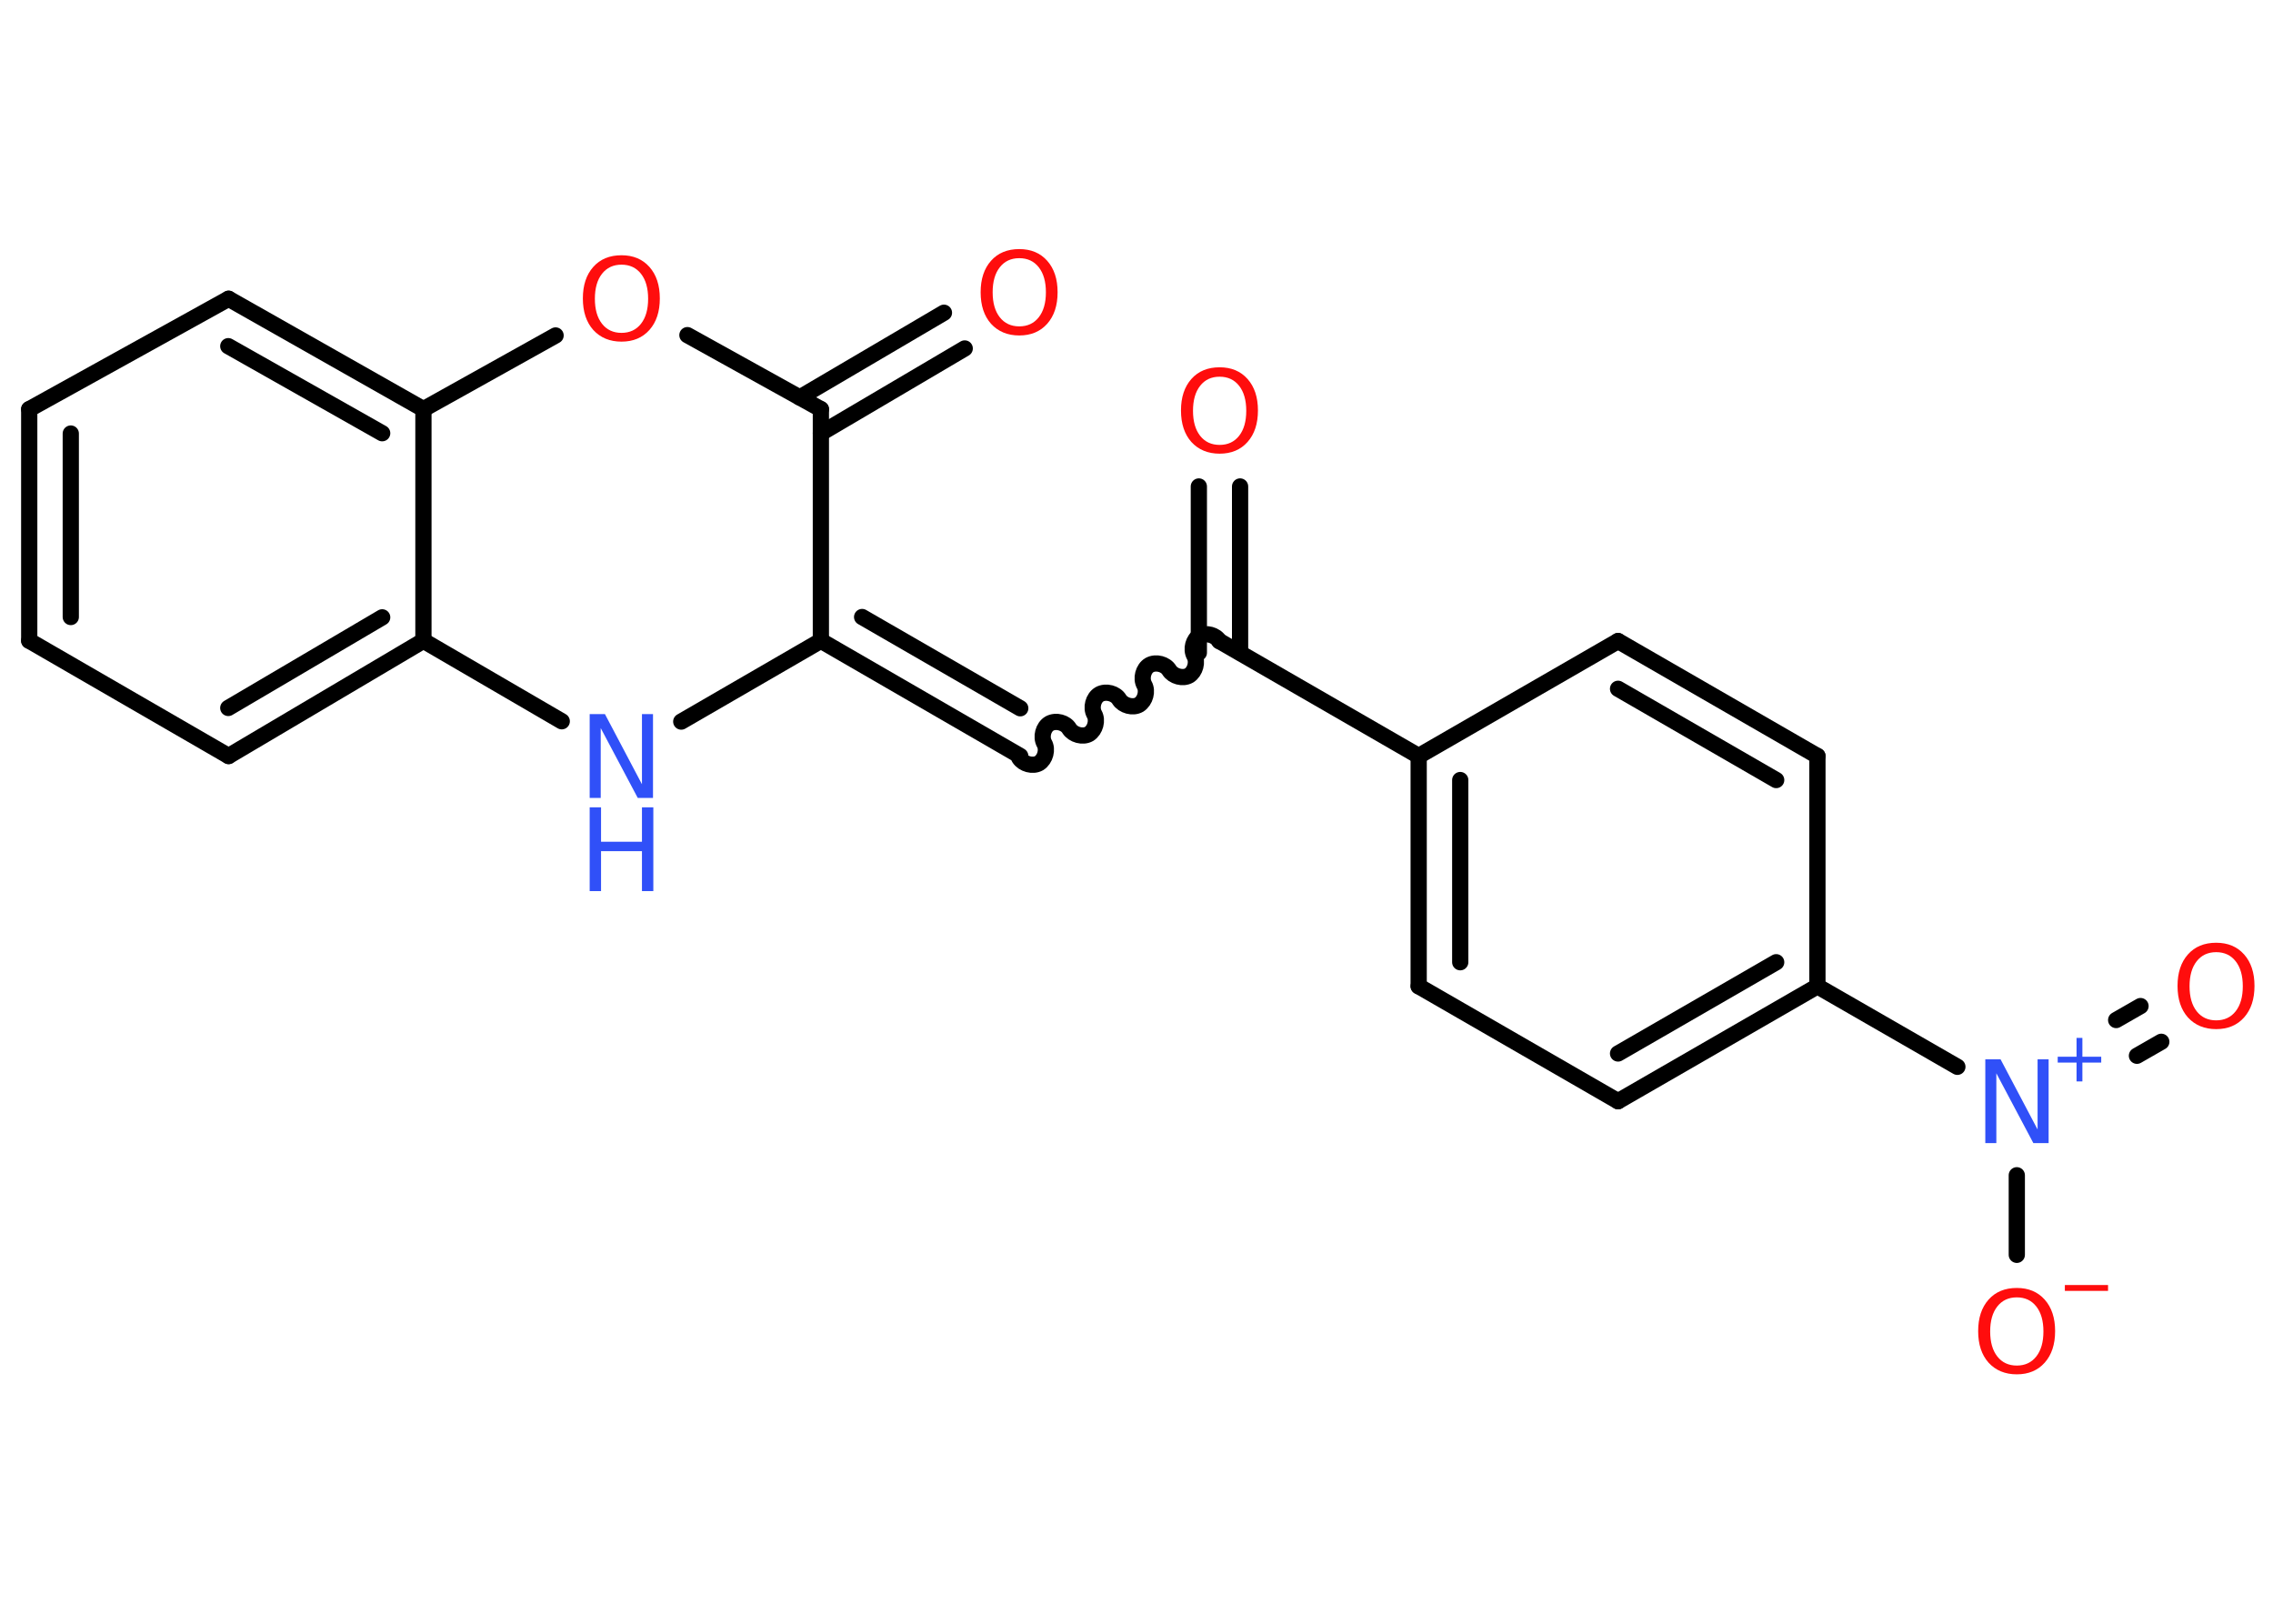 <?xml version='1.0' encoding='UTF-8'?>
<!DOCTYPE svg PUBLIC "-//W3C//DTD SVG 1.1//EN" "http://www.w3.org/Graphics/SVG/1.1/DTD/svg11.dtd">
<svg version='1.2' xmlns='http://www.w3.org/2000/svg' xmlns:xlink='http://www.w3.org/1999/xlink' width='70.0mm' height='50.0mm' viewBox='0 0 70.0 50.0'>
  <desc>Generated by the Chemistry Development Kit (http://github.com/cdk)</desc>
  <g stroke-linecap='round' stroke-linejoin='round' stroke='#000000' stroke-width='.5' fill='#FF0D0D'>
    <rect x='.0' y='.0' width='70.0' height='50.0' fill='#FFFFFF' stroke='none'/>
    <g id='mol1' class='mol'>
      <g id='mol1bnd1' class='bond'>
        <line x1='29.71' y1='10.73' x2='25.28' y2='13.34'/>
        <line x1='29.07' y1='9.63' x2='24.63' y2='12.24'/>
      </g>
      <line id='mol1bnd2' class='bond' x1='25.28' y1='12.6' x2='21.17' y2='10.32'/>
      <line id='mol1bnd3' class='bond' x1='17.11' y1='10.33' x2='13.04' y2='12.6'/>
      <g id='mol1bnd4' class='bond'>
        <line x1='13.04' y1='12.6' x2='7.04' y2='9.2'/>
        <line x1='11.77' y1='13.34' x2='7.03' y2='10.66'/>
      </g>
      <line id='mol1bnd5' class='bond' x1='7.04' y1='9.2' x2='.9' y2='12.6'/>
      <g id='mol1bnd6' class='bond'>
        <line x1='.9' y1='12.6' x2='.9' y2='19.73'/>
        <line x1='2.18' y1='13.35' x2='2.18' y2='19.0'/>
      </g>
      <line id='mol1bnd7' class='bond' x1='.9' y1='19.73' x2='7.04' y2='23.28'/>
      <g id='mol1bnd8' class='bond'>
        <line x1='7.04' y1='23.28' x2='13.04' y2='19.73'/>
        <line x1='7.03' y1='21.8' x2='11.77' y2='19.01'/>
      </g>
      <line id='mol1bnd9' class='bond' x1='13.04' y1='12.6' x2='13.04' y2='19.73'/>
      <line id='mol1bnd10' class='bond' x1='13.04' y1='19.73' x2='17.3' y2='22.21'/>
      <line id='mol1bnd11' class='bond' x1='20.98' y1='22.22' x2='25.28' y2='19.73'/>
      <line id='mol1bnd12' class='bond' x1='25.28' y1='12.6' x2='25.28' y2='19.73'/>
      <g id='mol1bnd13' class='bond'>
        <line x1='31.42' y1='23.28' x2='25.28' y2='19.73'/>
        <line x1='31.42' y1='21.81' x2='26.55' y2='19.0'/>
      </g>
      <path id='mol1bnd14' class='bond' d='M37.55 19.74c-.11 -.19 -.41 -.27 -.61 -.16c-.19 .11 -.27 .41 -.16 .61c.11 .19 .03 .49 -.16 .61c-.19 .11 -.49 .03 -.61 -.16c-.11 -.19 -.41 -.27 -.61 -.16c-.19 .11 -.27 .41 -.16 .61c.11 .19 .03 .49 -.16 .61c-.19 .11 -.49 .03 -.61 -.16c-.11 -.19 -.41 -.27 -.61 -.16c-.19 .11 -.27 .41 -.16 .61c.11 .19 .03 .49 -.16 .61c-.19 .11 -.49 .03 -.61 -.16c-.11 -.19 -.41 -.27 -.61 -.16c-.19 .11 -.27 .41 -.16 .61c.11 .19 .03 .49 -.16 .61c-.19 .11 -.49 .03 -.61 -.16' fill='none' stroke='#000000' stroke-width='.5'/>
      <g id='mol1bnd15' class='bond'>
        <line x1='36.92' y1='20.1' x2='36.92' y2='14.98'/>
        <line x1='38.19' y1='20.1' x2='38.19' y2='14.98'/>
      </g>
      <line id='mol1bnd16' class='bond' x1='37.55' y1='19.74' x2='43.69' y2='23.28'/>
      <g id='mol1bnd17' class='bond'>
        <line x1='43.69' y1='23.28' x2='43.69' y2='30.37'/>
        <line x1='44.97' y1='24.02' x2='44.97' y2='29.63'/>
      </g>
      <line id='mol1bnd18' class='bond' x1='43.69' y1='30.37' x2='49.83' y2='33.91'/>
      <g id='mol1bnd19' class='bond'>
        <line x1='49.83' y1='33.91' x2='55.97' y2='30.37'/>
        <line x1='49.83' y1='32.44' x2='54.7' y2='29.63'/>
      </g>
      <line id='mol1bnd20' class='bond' x1='55.97' y1='30.37' x2='60.28' y2='32.85'/>
      <g id='mol1bnd21' class='bond'>
        <line x1='65.17' y1='31.41' x2='65.92' y2='30.98'/>
        <line x1='65.81' y1='32.51' x2='66.56' y2='32.08'/>
      </g>
      <line id='mol1bnd22' class='bond' x1='62.11' y1='36.19' x2='62.11' y2='38.64'/>
      <line id='mol1bnd23' class='bond' x1='55.97' y1='30.37' x2='55.97' y2='23.28'/>
      <g id='mol1bnd24' class='bond'>
        <line x1='55.97' y1='23.28' x2='49.83' y2='19.74'/>
        <line x1='54.7' y1='24.02' x2='49.83' y2='21.21'/>
      </g>
      <line id='mol1bnd25' class='bond' x1='43.69' y1='23.28' x2='49.83' y2='19.74'/>
      <path id='mol1atm1' class='atom' d='M31.39 7.95q-.38 .0 -.6 .28q-.22 .28 -.22 .77q.0 .49 .22 .77q.22 .28 .6 .28q.38 .0 .6 -.28q.22 -.28 .22 -.77q.0 -.49 -.22 -.77q-.22 -.28 -.6 -.28zM31.39 7.67q.54 .0 .86 .36q.32 .36 .32 .97q.0 .61 -.32 .97q-.32 .36 -.86 .36q-.54 .0 -.87 -.36q-.32 -.36 -.32 -.97q.0 -.61 .32 -.97q.32 -.36 .87 -.36z' stroke='none'/>
      <path id='mol1atm3' class='atom' d='M19.14 8.15q-.38 .0 -.6 .28q-.22 .28 -.22 .77q.0 .49 .22 .77q.22 .28 .6 .28q.38 .0 .6 -.28q.22 -.28 .22 -.77q.0 -.49 -.22 -.77q-.22 -.28 -.6 -.28zM19.14 7.86q.54 .0 .86 .36q.32 .36 .32 .97q.0 .61 -.32 .97q-.32 .36 -.86 .36q-.54 .0 -.87 -.36q-.32 -.36 -.32 -.97q.0 -.61 .32 -.97q.32 -.36 .87 -.36z' stroke='none'/>
      <g id='mol1atm10' class='atom'>
        <path d='M18.16 21.99h.47l1.14 2.16v-2.16h.34v2.58h-.47l-1.14 -2.15v2.15h-.34v-2.58z' stroke='none' fill='#3050F8'/>
        <path d='M18.16 24.86h.35v1.06h1.26v-1.06h.35v2.58h-.35v-1.23h-1.26v1.23h-.35v-2.58z' stroke='none' fill='#3050F8'/>
      </g>
      <path id='mol1atm14' class='atom' d='M37.56 11.6q-.38 .0 -.6 .28q-.22 .28 -.22 .77q.0 .49 .22 .77q.22 .28 .6 .28q.38 .0 .6 -.28q.22 -.28 .22 -.77q.0 -.49 -.22 -.77q-.22 -.28 -.6 -.28zM37.56 11.31q.54 .0 .86 .36q.32 .36 .32 .97q.0 .61 -.32 .97q-.32 .36 -.86 .36q-.54 .0 -.87 -.36q-.32 -.36 -.32 -.97q.0 -.61 .32 -.97q.32 -.36 .87 -.36z' stroke='none'/>
      <g id='mol1atm19' class='atom'>
        <path d='M61.14 32.62h.47l1.14 2.16v-2.16h.34v2.58h-.47l-1.14 -2.15v2.15h-.34v-2.58z' stroke='none' fill='#3050F8'/>
        <path d='M64.13 31.96v.58h.58v.18h-.58v.58h-.18v-.58h-.58v-.18h.58v-.58h.18z' stroke='none' fill='#3050F8'/>
      </g>
      <path id='mol1atm20' class='atom' d='M68.25 29.32q-.38 .0 -.6 .28q-.22 .28 -.22 .77q.0 .49 .22 .77q.22 .28 .6 .28q.38 .0 .6 -.28q.22 -.28 .22 -.77q.0 -.49 -.22 -.77q-.22 -.28 -.6 -.28zM68.25 29.03q.54 .0 .86 .36q.32 .36 .32 .97q.0 .61 -.32 .97q-.32 .36 -.86 .36q-.54 .0 -.87 -.36q-.32 -.36 -.32 -.97q.0 -.61 .32 -.97q.32 -.36 .87 -.36z' stroke='none'/>
      <g id='mol1atm21' class='atom'>
        <path d='M62.11 39.95q-.38 .0 -.6 .28q-.22 .28 -.22 .77q.0 .49 .22 .77q.22 .28 .6 .28q.38 .0 .6 -.28q.22 -.28 .22 -.77q.0 -.49 -.22 -.77q-.22 -.28 -.6 -.28zM62.11 39.66q.54 .0 .86 .36q.32 .36 .32 .97q.0 .61 -.32 .97q-.32 .36 -.86 .36q-.54 .0 -.87 -.36q-.32 -.36 -.32 -.97q.0 -.61 .32 -.97q.32 -.36 .87 -.36z' stroke='none'/>
        <path d='M63.59 39.57h1.33v.18h-1.33v-.18z' stroke='none'/>
      </g>
    </g>
  </g>
</svg>
